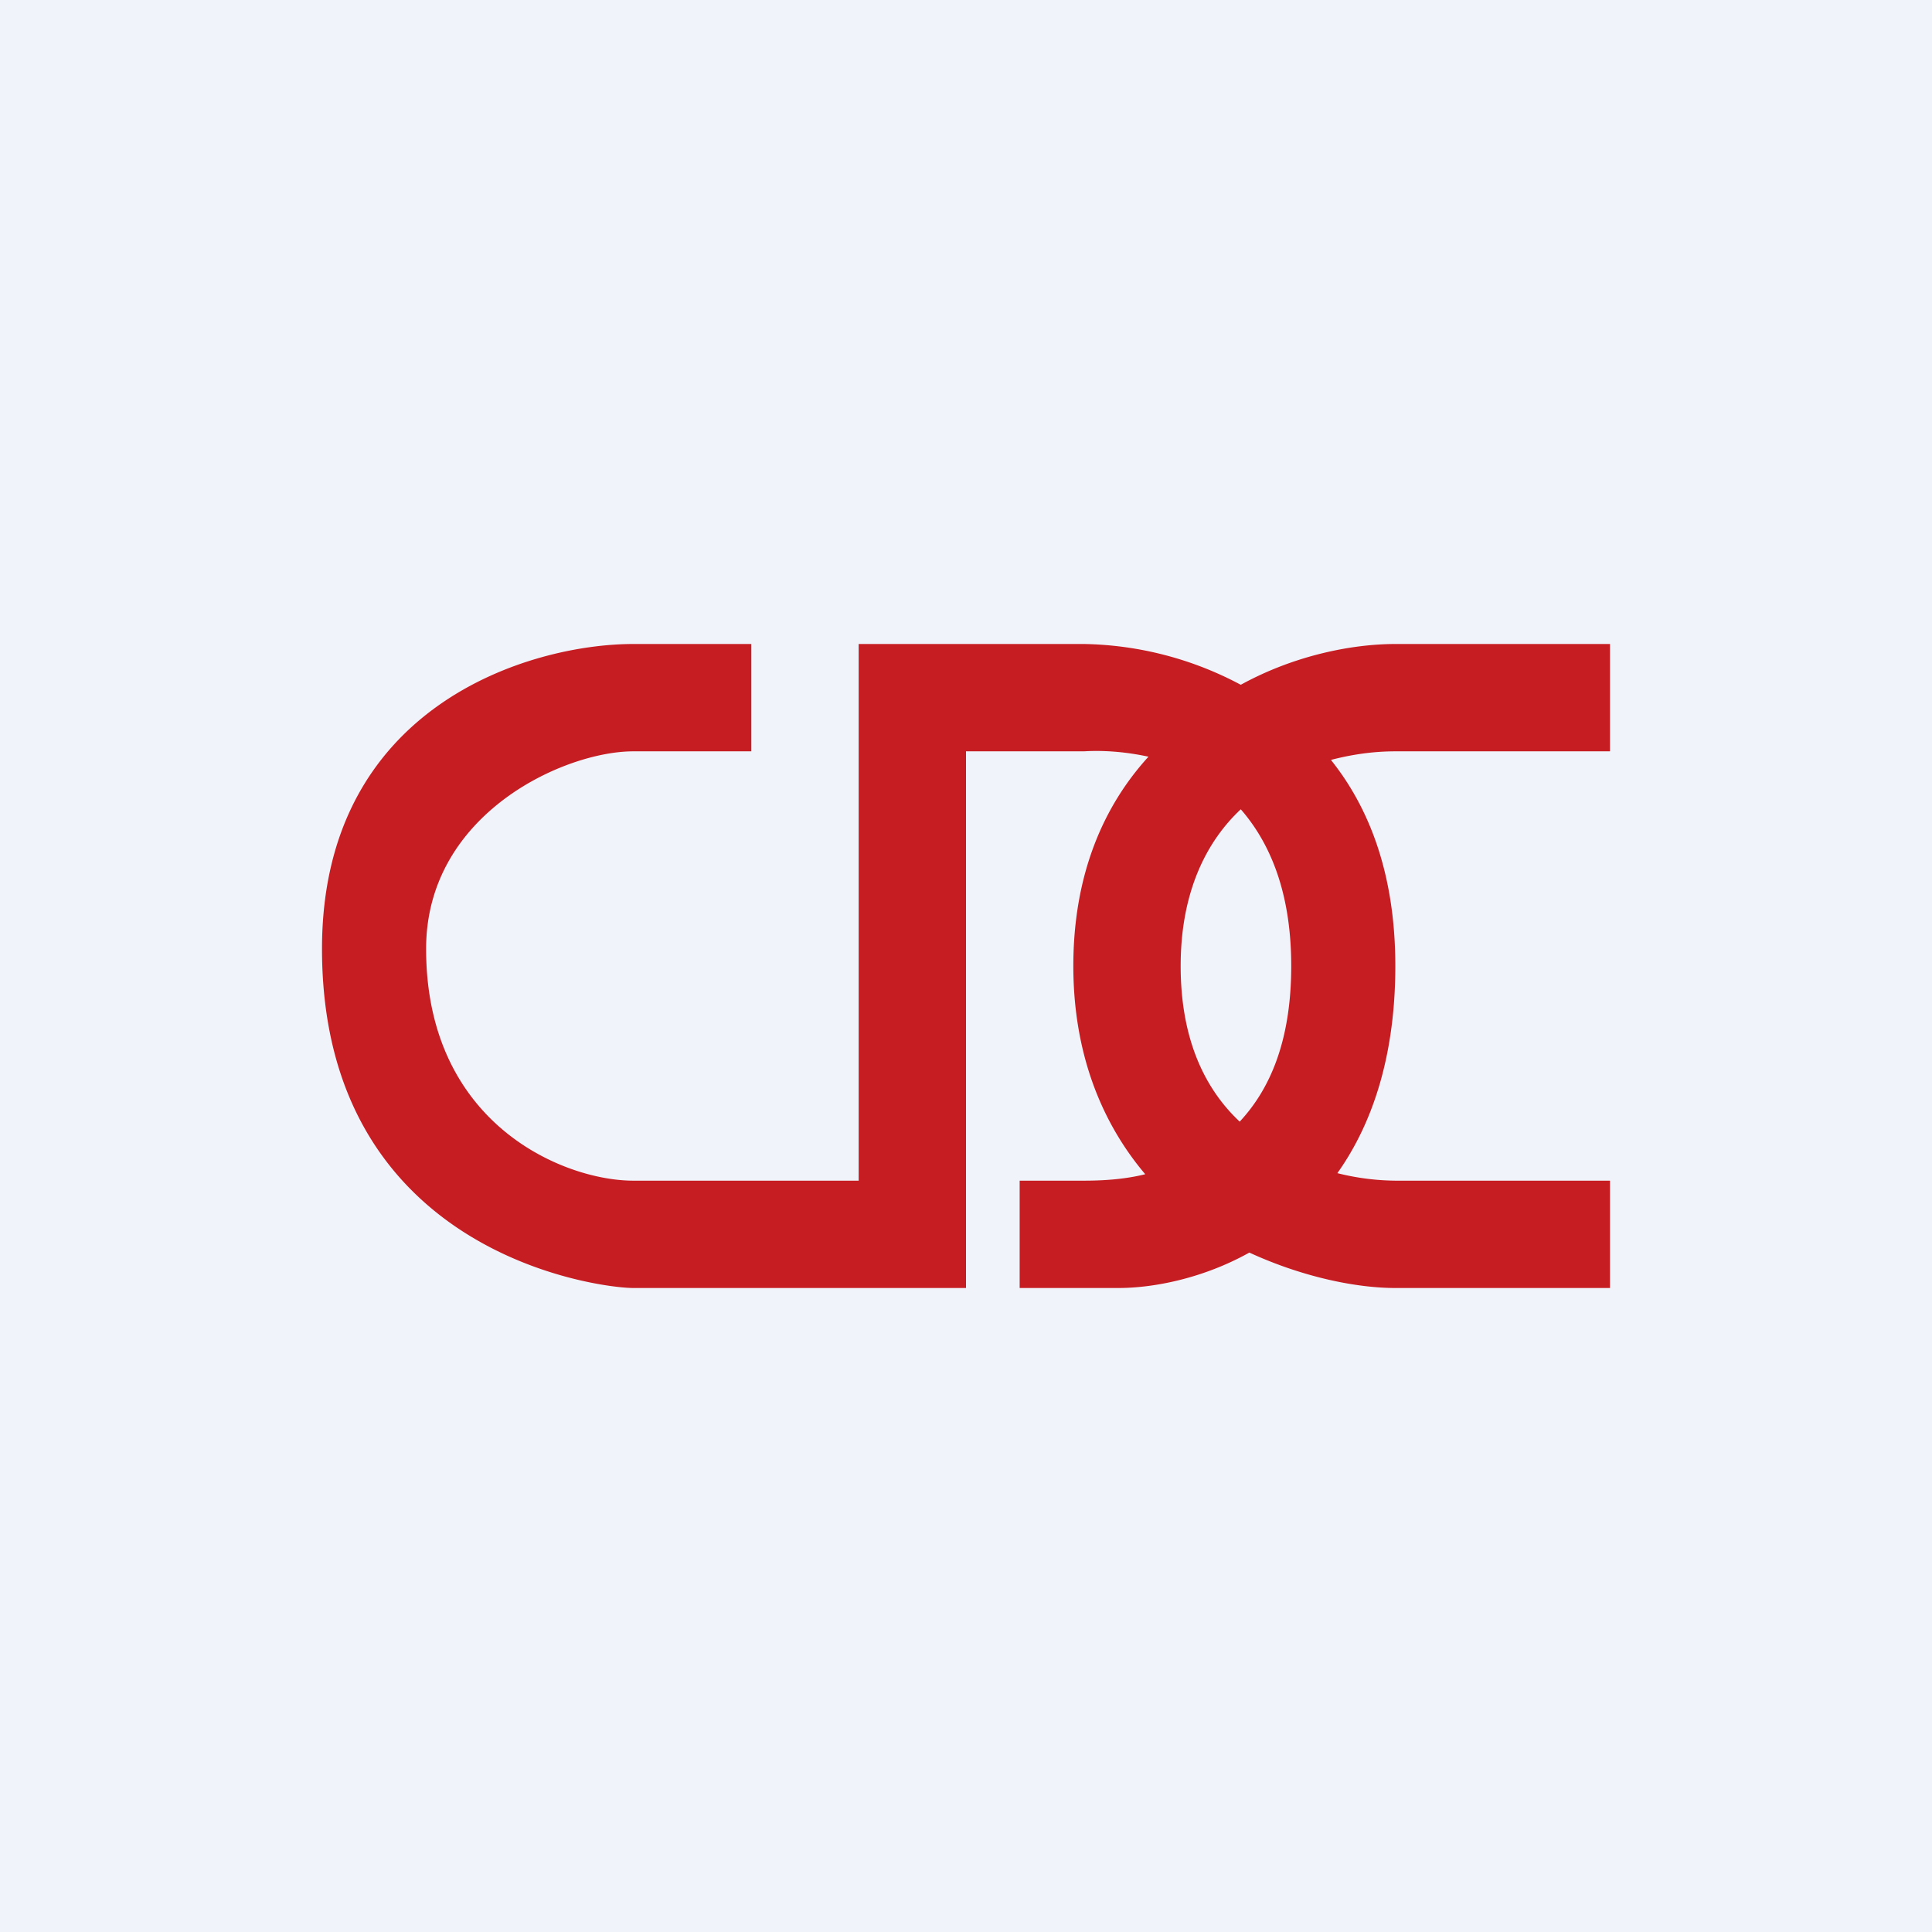 <!-- by TradingView --><svg width="18" height="18" viewBox="0 0 18 18" xmlns="http://www.w3.org/2000/svg"><path fill="#F0F3FA" d="M0 0h18v18H0z"/><path fill-rule="evenodd" d="M7 7V6H5.9C4.94 6 3 6.57 3 8.84 3 11.68 5.58 12 5.9 12H9V7h1.1c.16-.01.37 0 .6.05-.42.46-.7 1.1-.7 1.95 0 .84.28 1.48.67 1.94-.2.05-.41.06-.57.06h-.6v1h.92c.33 0 .79-.09 1.22-.33.5.23 1 .33 1.36.33h2v-1h-2a2.3 2.3 0 0 1-.54-.07c.32-.45.54-1.08.54-1.93 0-.85-.24-1.47-.6-1.92.23-.06.43-.08.6-.08h2V6h-2c-.39 0-.93.1-1.44.38A3.21 3.21 0 0 0 10.1 6H8v5H5.9c-.64 0-1.93-.52-1.93-2.16C3.97 7.58 5.26 7 5.9 7H7Zm4.56.54c-.32.3-.56.77-.56 1.46s.23 1.15.55 1.45c.28-.3.48-.75.48-1.45 0-.69-.2-1.15-.47-1.46Z" fill="#C61D23"/></svg>